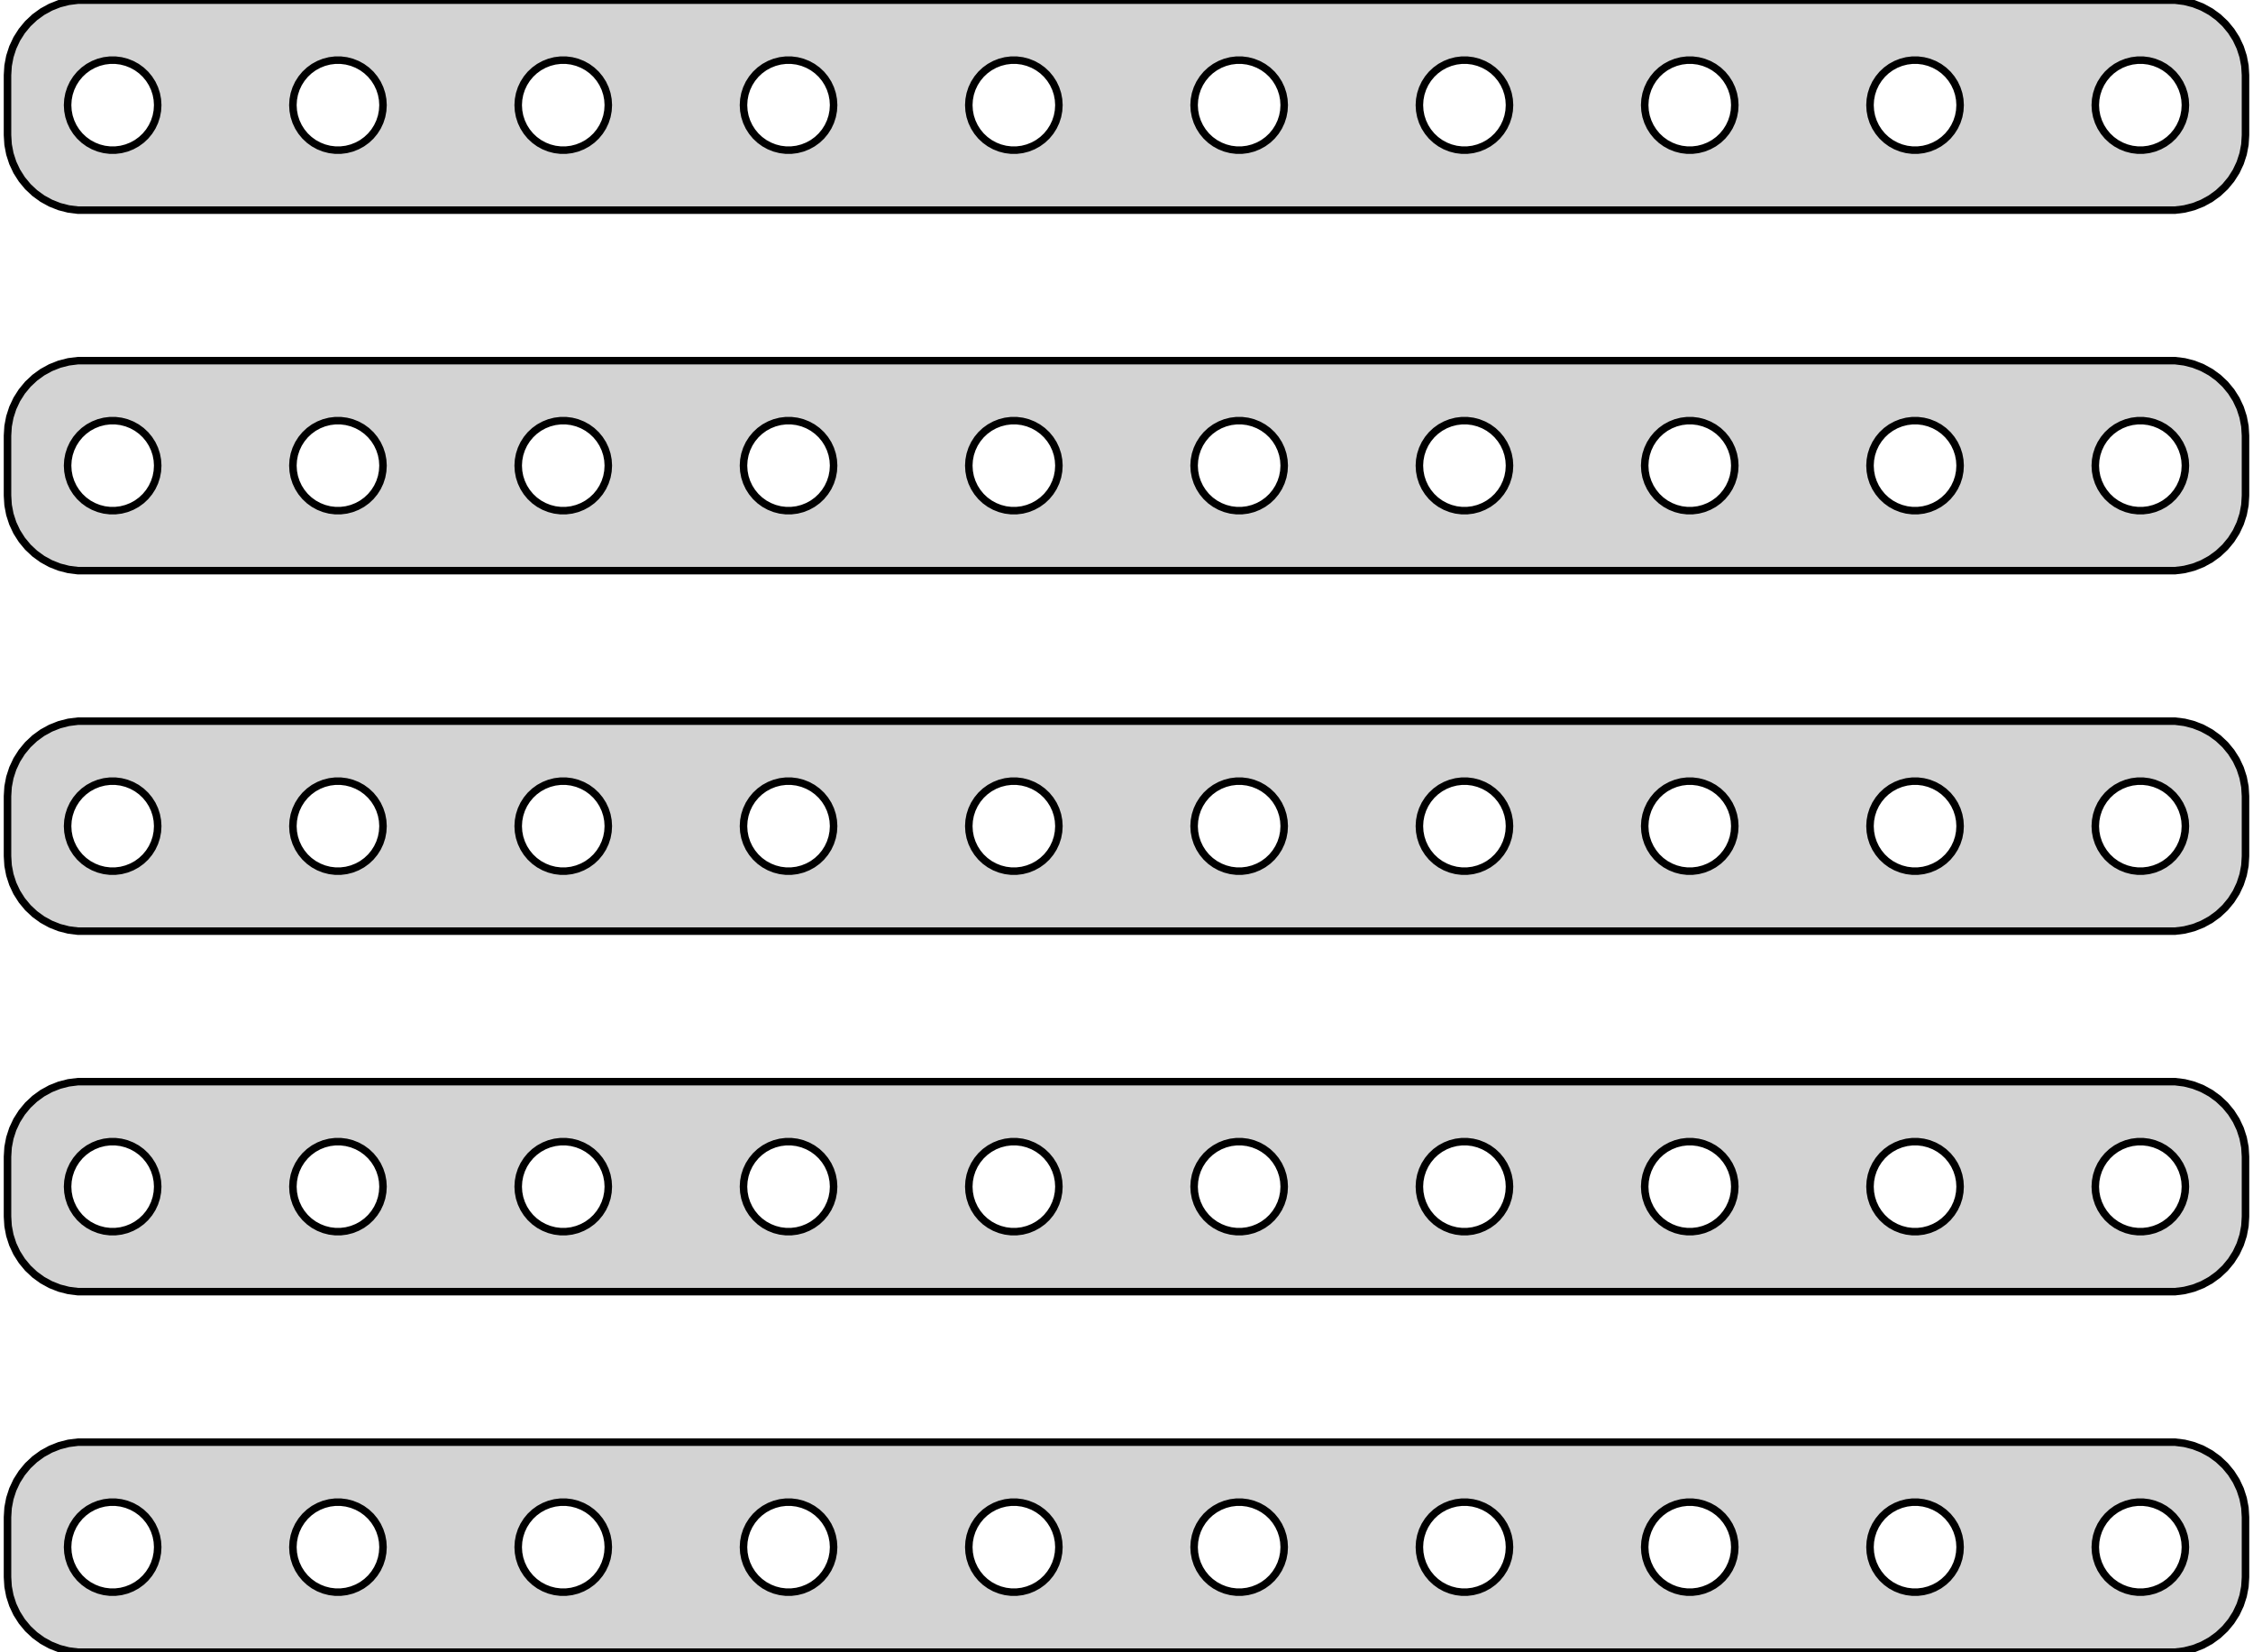 <?xml version="1.0" standalone="no"?>
<!DOCTYPE svg PUBLIC "-//W3C//DTD SVG 1.1//EN" "http://www.w3.org/Graphics/SVG/1.1/DTD/svg11.dtd">
<svg width="150mm" height="110mm" viewBox="-75 -223 150 110" xmlns="http://www.w3.org/2000/svg" version="1.1">
<title>OpenSCAD Model</title>
<path d="
M 70.437,-209.089 L 71.045,-209.245 L 71.629,-209.476 L 72.179,-209.778 L 72.687,-210.147 L 73.145,-210.577
 L 73.545,-211.061 L 73.882,-211.591 L 74.149,-212.159 L 74.343,-212.757 L 74.461,-213.373 L 74.5,-214
 L 74.5,-218 L 74.461,-218.627 L 74.343,-219.243 L 74.149,-219.841 L 73.882,-220.409 L 73.545,-220.939
 L 73.145,-221.423 L 72.687,-221.853 L 72.179,-222.222 L 71.629,-222.524 L 71.045,-222.755 L 70.437,-222.911
 L 69.814,-222.99 L -69.814,-222.99 L -70.437,-222.911 L -71.045,-222.755 L -71.629,-222.524 L -72.179,-222.222
 L -72.687,-221.853 L -73.145,-221.423 L -73.545,-220.939 L -73.882,-220.409 L -74.149,-219.841 L -74.343,-219.243
 L -74.461,-218.627 L -74.5,-218 L -74.5,-214 L -74.461,-213.373 L -74.343,-212.757 L -74.149,-212.159
 L -73.882,-211.591 L -73.545,-211.061 L -73.145,-210.577 L -72.687,-210.147 L -72.179,-209.778 L -71.629,-209.476
 L -71.045,-209.245 L -70.437,-209.089 L -69.814,-209.01 L 69.814,-209.01 z
M -7.688,-213.006 L -8.062,-213.053 L -8.427,-213.147 L -8.777,-213.286 L -9.107,-213.467 L -9.412,-213.688
 L -9.687,-213.946 L -9.927,-214.237 L -10.129,-214.555 L -10.289,-214.896 L -10.406,-215.254 L -10.476,-215.624
 L -10.5,-216 L -10.476,-216.376 L -10.406,-216.746 L -10.289,-217.104 L -10.129,-217.445 L -9.927,-217.763
 L -9.687,-218.054 L -9.412,-218.312 L -9.107,-218.533 L -8.777,-218.714 L -8.427,-218.853 L -8.062,-218.947
 L -7.688,-218.994 L -7.312,-218.994 L -6.938,-218.947 L -6.573,-218.853 L -6.223,-218.714 L -5.893,-218.533
 L -5.588,-218.312 L -5.313,-218.054 L -5.073,-217.763 L -4.871,-217.445 L -4.711,-217.104 L -4.594,-216.746
 L -4.524,-216.376 L -4.5,-216 L -4.524,-215.624 L -4.594,-215.254 L -4.711,-214.896 L -4.871,-214.555
 L -5.073,-214.237 L -5.313,-213.946 L -5.588,-213.688 L -5.893,-213.467 L -6.223,-213.286 L -6.573,-213.147
 L -6.938,-213.053 L -7.312,-213.006 z
M 52.312,-213.006 L 51.938,-213.053 L 51.573,-213.147 L 51.223,-213.286 L 50.892,-213.467 L 50.588,-213.688
 L 50.313,-213.946 L 50.073,-214.237 L 49.871,-214.555 L 49.711,-214.896 L 49.594,-215.254 L 49.524,-215.624
 L 49.5,-216 L 49.524,-216.376 L 49.594,-216.746 L 49.711,-217.104 L 49.871,-217.445 L 50.073,-217.763
 L 50.313,-218.054 L 50.588,-218.312 L 50.892,-218.533 L 51.223,-218.714 L 51.573,-218.853 L 51.938,-218.947
 L 52.312,-218.994 L 52.688,-218.994 L 53.062,-218.947 L 53.427,-218.853 L 53.777,-218.714 L 54.108,-218.533
 L 54.412,-218.312 L 54.687,-218.054 L 54.927,-217.763 L 55.129,-217.445 L 55.289,-217.104 L 55.406,-216.746
 L 55.476,-216.376 L 55.5,-216 L 55.476,-215.624 L 55.406,-215.254 L 55.289,-214.896 L 55.129,-214.555
 L 54.927,-214.237 L 54.687,-213.946 L 54.412,-213.688 L 54.108,-213.467 L 53.777,-213.286 L 53.427,-213.147
 L 53.062,-213.053 L 52.688,-213.006 z
M 67.312,-213.006 L 66.938,-213.053 L 66.573,-213.147 L 66.223,-213.286 L 65.892,-213.467 L 65.588,-213.688
 L 65.313,-213.946 L 65.073,-214.237 L 64.871,-214.555 L 64.711,-214.896 L 64.594,-215.254 L 64.524,-215.624
 L 64.5,-216 L 64.524,-216.376 L 64.594,-216.746 L 64.711,-217.104 L 64.871,-217.445 L 65.073,-217.763
 L 65.313,-218.054 L 65.588,-218.312 L 65.892,-218.533 L 66.223,-218.714 L 66.573,-218.853 L 66.938,-218.947
 L 67.312,-218.994 L 67.688,-218.994 L 68.062,-218.947 L 68.427,-218.853 L 68.777,-218.714 L 69.108,-218.533
 L 69.412,-218.312 L 69.687,-218.054 L 69.927,-217.763 L 70.129,-217.445 L 70.289,-217.104 L 70.406,-216.746
 L 70.476,-216.376 L 70.5,-216 L 70.476,-215.624 L 70.406,-215.254 L 70.289,-214.896 L 70.129,-214.555
 L 69.927,-214.237 L 69.687,-213.946 L 69.412,-213.688 L 69.108,-213.467 L 68.777,-213.286 L 68.427,-213.147
 L 68.062,-213.053 L 67.688,-213.006 z
M -37.688,-213.006 L -38.062,-213.053 L -38.427,-213.147 L -38.777,-213.286 L -39.108,-213.467 L -39.412,-213.688
 L -39.687,-213.946 L -39.927,-214.237 L -40.129,-214.555 L -40.289,-214.896 L -40.406,-215.254 L -40.476,-215.624
 L -40.5,-216 L -40.476,-216.376 L -40.406,-216.746 L -40.289,-217.104 L -40.129,-217.445 L -39.927,-217.763
 L -39.687,-218.054 L -39.412,-218.312 L -39.108,-218.533 L -38.777,-218.714 L -38.427,-218.853 L -38.062,-218.947
 L -37.688,-218.994 L -37.312,-218.994 L -36.938,-218.947 L -36.573,-218.853 L -36.223,-218.714 L -35.892,-218.533
 L -35.588,-218.312 L -35.313,-218.054 L -35.073,-217.763 L -34.871,-217.445 L -34.711,-217.104 L -34.594,-216.746
 L -34.524,-216.376 L -34.5,-216 L -34.524,-215.624 L -34.594,-215.254 L -34.711,-214.896 L -34.871,-214.555
 L -35.073,-214.237 L -35.313,-213.946 L -35.588,-213.688 L -35.892,-213.467 L -36.223,-213.286 L -36.573,-213.147
 L -36.938,-213.053 L -37.312,-213.006 z
M 7.312,-213.006 L 6.938,-213.053 L 6.573,-213.147 L 6.223,-213.286 L 5.893,-213.467 L 5.588,-213.688
 L 5.313,-213.946 L 5.073,-214.237 L 4.871,-214.555 L 4.711,-214.896 L 4.594,-215.254 L 4.524,-215.624
 L 4.5,-216 L 4.524,-216.376 L 4.594,-216.746 L 4.711,-217.104 L 4.871,-217.445 L 5.073,-217.763
 L 5.313,-218.054 L 5.588,-218.312 L 5.893,-218.533 L 6.223,-218.714 L 6.573,-218.853 L 6.938,-218.947
 L 7.312,-218.994 L 7.688,-218.994 L 8.062,-218.947 L 8.427,-218.853 L 8.777,-218.714 L 9.107,-218.533
 L 9.412,-218.312 L 9.687,-218.054 L 9.927,-217.763 L 10.129,-217.445 L 10.289,-217.104 L 10.406,-216.746
 L 10.476,-216.376 L 10.5,-216 L 10.476,-215.624 L 10.406,-215.254 L 10.289,-214.896 L 10.129,-214.555
 L 9.927,-214.237 L 9.687,-213.946 L 9.412,-213.688 L 9.107,-213.467 L 8.777,-213.286 L 8.427,-213.147
 L 8.062,-213.053 L 7.688,-213.006 z
M -22.688,-213.006 L -23.062,-213.053 L -23.427,-213.147 L -23.777,-213.286 L -24.108,-213.467 L -24.412,-213.688
 L -24.687,-213.946 L -24.927,-214.237 L -25.129,-214.555 L -25.289,-214.896 L -25.406,-215.254 L -25.476,-215.624
 L -25.5,-216 L -25.476,-216.376 L -25.406,-216.746 L -25.289,-217.104 L -25.129,-217.445 L -24.927,-217.763
 L -24.687,-218.054 L -24.412,-218.312 L -24.108,-218.533 L -23.777,-218.714 L -23.427,-218.853 L -23.062,-218.947
 L -22.688,-218.994 L -22.312,-218.994 L -21.938,-218.947 L -21.573,-218.853 L -21.223,-218.714 L -20.892,-218.533
 L -20.588,-218.312 L -20.313,-218.054 L -20.073,-217.763 L -19.871,-217.445 L -19.711,-217.104 L -19.594,-216.746
 L -19.524,-216.376 L -19.5,-216 L -19.524,-215.624 L -19.594,-215.254 L -19.711,-214.896 L -19.871,-214.555
 L -20.073,-214.237 L -20.313,-213.946 L -20.588,-213.688 L -20.892,-213.467 L -21.223,-213.286 L -21.573,-213.147
 L -21.938,-213.053 L -22.312,-213.006 z
M -52.688,-213.006 L -53.062,-213.053 L -53.427,-213.147 L -53.777,-213.286 L -54.108,-213.467 L -54.412,-213.688
 L -54.687,-213.946 L -54.927,-214.237 L -55.129,-214.555 L -55.289,-214.896 L -55.406,-215.254 L -55.476,-215.624
 L -55.5,-216 L -55.476,-216.376 L -55.406,-216.746 L -55.289,-217.104 L -55.129,-217.445 L -54.927,-217.763
 L -54.687,-218.054 L -54.412,-218.312 L -54.108,-218.533 L -53.777,-218.714 L -53.427,-218.853 L -53.062,-218.947
 L -52.688,-218.994 L -52.312,-218.994 L -51.938,-218.947 L -51.573,-218.853 L -51.223,-218.714 L -50.892,-218.533
 L -50.588,-218.312 L -50.313,-218.054 L -50.073,-217.763 L -49.871,-217.445 L -49.711,-217.104 L -49.594,-216.746
 L -49.524,-216.376 L -49.5,-216 L -49.524,-215.624 L -49.594,-215.254 L -49.711,-214.896 L -49.871,-214.555
 L -50.073,-214.237 L -50.313,-213.946 L -50.588,-213.688 L -50.892,-213.467 L -51.223,-213.286 L -51.573,-213.147
 L -51.938,-213.053 L -52.312,-213.006 z
M -67.688,-213.006 L -68.062,-213.053 L -68.427,-213.147 L -68.777,-213.286 L -69.108,-213.467 L -69.412,-213.688
 L -69.687,-213.946 L -69.927,-214.237 L -70.129,-214.555 L -70.289,-214.896 L -70.406,-215.254 L -70.476,-215.624
 L -70.5,-216 L -70.476,-216.376 L -70.406,-216.746 L -70.289,-217.104 L -70.129,-217.445 L -69.927,-217.763
 L -69.687,-218.054 L -69.412,-218.312 L -69.108,-218.533 L -68.777,-218.714 L -68.427,-218.853 L -68.062,-218.947
 L -67.688,-218.994 L -67.312,-218.994 L -66.938,-218.947 L -66.573,-218.853 L -66.223,-218.714 L -65.892,-218.533
 L -65.588,-218.312 L -65.313,-218.054 L -65.073,-217.763 L -64.871,-217.445 L -64.711,-217.104 L -64.594,-216.746
 L -64.524,-216.376 L -64.5,-216 L -64.524,-215.624 L -64.594,-215.254 L -64.711,-214.896 L -64.871,-214.555
 L -65.073,-214.237 L -65.313,-213.946 L -65.588,-213.688 L -65.892,-213.467 L -66.223,-213.286 L -66.573,-213.147
 L -66.938,-213.053 L -67.312,-213.006 z
M 37.312,-213.006 L 36.938,-213.053 L 36.573,-213.147 L 36.223,-213.286 L 35.892,-213.467 L 35.588,-213.688
 L 35.313,-213.946 L 35.073,-214.237 L 34.871,-214.555 L 34.711,-214.896 L 34.594,-215.254 L 34.524,-215.624
 L 34.5,-216 L 34.524,-216.376 L 34.594,-216.746 L 34.711,-217.104 L 34.871,-217.445 L 35.073,-217.763
 L 35.313,-218.054 L 35.588,-218.312 L 35.892,-218.533 L 36.223,-218.714 L 36.573,-218.853 L 36.938,-218.947
 L 37.312,-218.994 L 37.688,-218.994 L 38.062,-218.947 L 38.427,-218.853 L 38.777,-218.714 L 39.108,-218.533
 L 39.412,-218.312 L 39.687,-218.054 L 39.927,-217.763 L 40.129,-217.445 L 40.289,-217.104 L 40.406,-216.746
 L 40.476,-216.376 L 40.5,-216 L 40.476,-215.624 L 40.406,-215.254 L 40.289,-214.896 L 40.129,-214.555
 L 39.927,-214.237 L 39.687,-213.946 L 39.412,-213.688 L 39.108,-213.467 L 38.777,-213.286 L 38.427,-213.147
 L 38.062,-213.053 L 37.688,-213.006 z
M 22.312,-213.006 L 21.938,-213.053 L 21.573,-213.147 L 21.223,-213.286 L 20.892,-213.467 L 20.588,-213.688
 L 20.313,-213.946 L 20.073,-214.237 L 19.871,-214.555 L 19.711,-214.896 L 19.594,-215.254 L 19.524,-215.624
 L 19.5,-216 L 19.524,-216.376 L 19.594,-216.746 L 19.711,-217.104 L 19.871,-217.445 L 20.073,-217.763
 L 20.313,-218.054 L 20.588,-218.312 L 20.892,-218.533 L 21.223,-218.714 L 21.573,-218.853 L 21.938,-218.947
 L 22.312,-218.994 L 22.688,-218.994 L 23.062,-218.947 L 23.427,-218.853 L 23.777,-218.714 L 24.108,-218.533
 L 24.412,-218.312 L 24.687,-218.054 L 24.927,-217.763 L 25.129,-217.445 L 25.289,-217.104 L 25.406,-216.746
 L 25.476,-216.376 L 25.5,-216 L 25.476,-215.624 L 25.406,-215.254 L 25.289,-214.896 L 25.129,-214.555
 L 24.927,-214.237 L 24.687,-213.946 L 24.412,-213.688 L 24.108,-213.467 L 23.777,-213.286 L 23.427,-213.147
 L 23.062,-213.053 L 22.688,-213.006 z
M 70.437,-185.089 L 71.045,-185.245 L 71.629,-185.476 L 72.179,-185.778 L 72.687,-186.147 L 73.145,-186.577
 L 73.545,-187.061 L 73.882,-187.591 L 74.149,-188.159 L 74.343,-188.757 L 74.461,-189.373 L 74.5,-190
 L 74.5,-194 L 74.461,-194.627 L 74.343,-195.243 L 74.149,-195.841 L 73.882,-196.409 L 73.545,-196.939
 L 73.145,-197.423 L 72.687,-197.853 L 72.179,-198.222 L 71.629,-198.524 L 71.045,-198.755 L 70.437,-198.911
 L 69.814,-198.99 L -69.814,-198.99 L -70.437,-198.911 L -71.045,-198.755 L -71.629,-198.524 L -72.179,-198.222
 L -72.687,-197.853 L -73.145,-197.423 L -73.545,-196.939 L -73.882,-196.409 L -74.149,-195.841 L -74.343,-195.243
 L -74.461,-194.627 L -74.5,-194 L -74.5,-190 L -74.461,-189.373 L -74.343,-188.757 L -74.149,-188.159
 L -73.882,-187.591 L -73.545,-187.061 L -73.145,-186.577 L -72.687,-186.147 L -72.179,-185.778 L -71.629,-185.476
 L -71.045,-185.245 L -70.437,-185.089 L -69.814,-185.01 L 69.814,-185.01 z
M 37.312,-189.006 L 36.938,-189.053 L 36.573,-189.147 L 36.223,-189.286 L 35.892,-189.467 L 35.588,-189.688
 L 35.313,-189.946 L 35.073,-190.237 L 34.871,-190.555 L 34.711,-190.896 L 34.594,-191.254 L 34.524,-191.624
 L 34.5,-192 L 34.524,-192.376 L 34.594,-192.746 L 34.711,-193.104 L 34.871,-193.445 L 35.073,-193.763
 L 35.313,-194.054 L 35.588,-194.312 L 35.892,-194.533 L 36.223,-194.714 L 36.573,-194.853 L 36.938,-194.947
 L 37.312,-194.994 L 37.688,-194.994 L 38.062,-194.947 L 38.427,-194.853 L 38.777,-194.714 L 39.108,-194.533
 L 39.412,-194.312 L 39.687,-194.054 L 39.927,-193.763 L 40.129,-193.445 L 40.289,-193.104 L 40.406,-192.746
 L 40.476,-192.376 L 40.5,-192 L 40.476,-191.624 L 40.406,-191.254 L 40.289,-190.896 L 40.129,-190.555
 L 39.927,-190.237 L 39.687,-189.946 L 39.412,-189.688 L 39.108,-189.467 L 38.777,-189.286 L 38.427,-189.147
 L 38.062,-189.053 L 37.688,-189.006 z
M 52.312,-189.006 L 51.938,-189.053 L 51.573,-189.147 L 51.223,-189.286 L 50.892,-189.467 L 50.588,-189.688
 L 50.313,-189.946 L 50.073,-190.237 L 49.871,-190.555 L 49.711,-190.896 L 49.594,-191.254 L 49.524,-191.624
 L 49.5,-192 L 49.524,-192.376 L 49.594,-192.746 L 49.711,-193.104 L 49.871,-193.445 L 50.073,-193.763
 L 50.313,-194.054 L 50.588,-194.312 L 50.892,-194.533 L 51.223,-194.714 L 51.573,-194.853 L 51.938,-194.947
 L 52.312,-194.994 L 52.688,-194.994 L 53.062,-194.947 L 53.427,-194.853 L 53.777,-194.714 L 54.108,-194.533
 L 54.412,-194.312 L 54.687,-194.054 L 54.927,-193.763 L 55.129,-193.445 L 55.289,-193.104 L 55.406,-192.746
 L 55.476,-192.376 L 55.5,-192 L 55.476,-191.624 L 55.406,-191.254 L 55.289,-190.896 L 55.129,-190.555
 L 54.927,-190.237 L 54.687,-189.946 L 54.412,-189.688 L 54.108,-189.467 L 53.777,-189.286 L 53.427,-189.147
 L 53.062,-189.053 L 52.688,-189.006 z
M 67.312,-189.006 L 66.938,-189.053 L 66.573,-189.147 L 66.223,-189.286 L 65.892,-189.467 L 65.588,-189.688
 L 65.313,-189.946 L 65.073,-190.237 L 64.871,-190.555 L 64.711,-190.896 L 64.594,-191.254 L 64.524,-191.624
 L 64.5,-192 L 64.524,-192.376 L 64.594,-192.746 L 64.711,-193.104 L 64.871,-193.445 L 65.073,-193.763
 L 65.313,-194.054 L 65.588,-194.312 L 65.892,-194.533 L 66.223,-194.714 L 66.573,-194.853 L 66.938,-194.947
 L 67.312,-194.994 L 67.688,-194.994 L 68.062,-194.947 L 68.427,-194.853 L 68.777,-194.714 L 69.108,-194.533
 L 69.412,-194.312 L 69.687,-194.054 L 69.927,-193.763 L 70.129,-193.445 L 70.289,-193.104 L 70.406,-192.746
 L 70.476,-192.376 L 70.5,-192 L 70.476,-191.624 L 70.406,-191.254 L 70.289,-190.896 L 70.129,-190.555
 L 69.927,-190.237 L 69.687,-189.946 L 69.412,-189.688 L 69.108,-189.467 L 68.777,-189.286 L 68.427,-189.147
 L 68.062,-189.053 L 67.688,-189.006 z
M -37.688,-189.006 L -38.062,-189.053 L -38.427,-189.147 L -38.777,-189.286 L -39.108,-189.467 L -39.412,-189.688
 L -39.687,-189.946 L -39.927,-190.237 L -40.129,-190.555 L -40.289,-190.896 L -40.406,-191.254 L -40.476,-191.624
 L -40.5,-192 L -40.476,-192.376 L -40.406,-192.746 L -40.289,-193.104 L -40.129,-193.445 L -39.927,-193.763
 L -39.687,-194.054 L -39.412,-194.312 L -39.108,-194.533 L -38.777,-194.714 L -38.427,-194.853 L -38.062,-194.947
 L -37.688,-194.994 L -37.312,-194.994 L -36.938,-194.947 L -36.573,-194.853 L -36.223,-194.714 L -35.892,-194.533
 L -35.588,-194.312 L -35.313,-194.054 L -35.073,-193.763 L -34.871,-193.445 L -34.711,-193.104 L -34.594,-192.746
 L -34.524,-192.376 L -34.5,-192 L -34.524,-191.624 L -34.594,-191.254 L -34.711,-190.896 L -34.871,-190.555
 L -35.073,-190.237 L -35.313,-189.946 L -35.588,-189.688 L -35.892,-189.467 L -36.223,-189.286 L -36.573,-189.147
 L -36.938,-189.053 L -37.312,-189.006 z
M 7.312,-189.006 L 6.938,-189.053 L 6.573,-189.147 L 6.223,-189.286 L 5.893,-189.467 L 5.588,-189.688
 L 5.313,-189.946 L 5.073,-190.237 L 4.871,-190.555 L 4.711,-190.896 L 4.594,-191.254 L 4.524,-191.624
 L 4.5,-192 L 4.524,-192.376 L 4.594,-192.746 L 4.711,-193.104 L 4.871,-193.445 L 5.073,-193.763
 L 5.313,-194.054 L 5.588,-194.312 L 5.893,-194.533 L 6.223,-194.714 L 6.573,-194.853 L 6.938,-194.947
 L 7.312,-194.994 L 7.688,-194.994 L 8.062,-194.947 L 8.427,-194.853 L 8.777,-194.714 L 9.107,-194.533
 L 9.412,-194.312 L 9.687,-194.054 L 9.927,-193.763 L 10.129,-193.445 L 10.289,-193.104 L 10.406,-192.746
 L 10.476,-192.376 L 10.5,-192 L 10.476,-191.624 L 10.406,-191.254 L 10.289,-190.896 L 10.129,-190.555
 L 9.927,-190.237 L 9.687,-189.946 L 9.412,-189.688 L 9.107,-189.467 L 8.777,-189.286 L 8.427,-189.147
 L 8.062,-189.053 L 7.688,-189.006 z
M -22.688,-189.006 L -23.062,-189.053 L -23.427,-189.147 L -23.777,-189.286 L -24.108,-189.467 L -24.412,-189.688
 L -24.687,-189.946 L -24.927,-190.237 L -25.129,-190.555 L -25.289,-190.896 L -25.406,-191.254 L -25.476,-191.624
 L -25.5,-192 L -25.476,-192.376 L -25.406,-192.746 L -25.289,-193.104 L -25.129,-193.445 L -24.927,-193.763
 L -24.687,-194.054 L -24.412,-194.312 L -24.108,-194.533 L -23.777,-194.714 L -23.427,-194.853 L -23.062,-194.947
 L -22.688,-194.994 L -22.312,-194.994 L -21.938,-194.947 L -21.573,-194.853 L -21.223,-194.714 L -20.892,-194.533
 L -20.588,-194.312 L -20.313,-194.054 L -20.073,-193.763 L -19.871,-193.445 L -19.711,-193.104 L -19.594,-192.746
 L -19.524,-192.376 L -19.5,-192 L -19.524,-191.624 L -19.594,-191.254 L -19.711,-190.896 L -19.871,-190.555
 L -20.073,-190.237 L -20.313,-189.946 L -20.588,-189.688 L -20.892,-189.467 L -21.223,-189.286 L -21.573,-189.147
 L -21.938,-189.053 L -22.312,-189.006 z
M -52.688,-189.006 L -53.062,-189.053 L -53.427,-189.147 L -53.777,-189.286 L -54.108,-189.467 L -54.412,-189.688
 L -54.687,-189.946 L -54.927,-190.237 L -55.129,-190.555 L -55.289,-190.896 L -55.406,-191.254 L -55.476,-191.624
 L -55.5,-192 L -55.476,-192.376 L -55.406,-192.746 L -55.289,-193.104 L -55.129,-193.445 L -54.927,-193.763
 L -54.687,-194.054 L -54.412,-194.312 L -54.108,-194.533 L -53.777,-194.714 L -53.427,-194.853 L -53.062,-194.947
 L -52.688,-194.994 L -52.312,-194.994 L -51.938,-194.947 L -51.573,-194.853 L -51.223,-194.714 L -50.892,-194.533
 L -50.588,-194.312 L -50.313,-194.054 L -50.073,-193.763 L -49.871,-193.445 L -49.711,-193.104 L -49.594,-192.746
 L -49.524,-192.376 L -49.5,-192 L -49.524,-191.624 L -49.594,-191.254 L -49.711,-190.896 L -49.871,-190.555
 L -50.073,-190.237 L -50.313,-189.946 L -50.588,-189.688 L -50.892,-189.467 L -51.223,-189.286 L -51.573,-189.147
 L -51.938,-189.053 L -52.312,-189.006 z
M -67.688,-189.006 L -68.062,-189.053 L -68.427,-189.147 L -68.777,-189.286 L -69.108,-189.467 L -69.412,-189.688
 L -69.687,-189.946 L -69.927,-190.237 L -70.129,-190.555 L -70.289,-190.896 L -70.406,-191.254 L -70.476,-191.624
 L -70.5,-192 L -70.476,-192.376 L -70.406,-192.746 L -70.289,-193.104 L -70.129,-193.445 L -69.927,-193.763
 L -69.687,-194.054 L -69.412,-194.312 L -69.108,-194.533 L -68.777,-194.714 L -68.427,-194.853 L -68.062,-194.947
 L -67.688,-194.994 L -67.312,-194.994 L -66.938,-194.947 L -66.573,-194.853 L -66.223,-194.714 L -65.892,-194.533
 L -65.588,-194.312 L -65.313,-194.054 L -65.073,-193.763 L -64.871,-193.445 L -64.711,-193.104 L -64.594,-192.746
 L -64.524,-192.376 L -64.5,-192 L -64.524,-191.624 L -64.594,-191.254 L -64.711,-190.896 L -64.871,-190.555
 L -65.073,-190.237 L -65.313,-189.946 L -65.588,-189.688 L -65.892,-189.467 L -66.223,-189.286 L -66.573,-189.147
 L -66.938,-189.053 L -67.312,-189.006 z
M 22.312,-189.006 L 21.938,-189.053 L 21.573,-189.147 L 21.223,-189.286 L 20.892,-189.467 L 20.588,-189.688
 L 20.313,-189.946 L 20.073,-190.237 L 19.871,-190.555 L 19.711,-190.896 L 19.594,-191.254 L 19.524,-191.624
 L 19.5,-192 L 19.524,-192.376 L 19.594,-192.746 L 19.711,-193.104 L 19.871,-193.445 L 20.073,-193.763
 L 20.313,-194.054 L 20.588,-194.312 L 20.892,-194.533 L 21.223,-194.714 L 21.573,-194.853 L 21.938,-194.947
 L 22.312,-194.994 L 22.688,-194.994 L 23.062,-194.947 L 23.427,-194.853 L 23.777,-194.714 L 24.108,-194.533
 L 24.412,-194.312 L 24.687,-194.054 L 24.927,-193.763 L 25.129,-193.445 L 25.289,-193.104 L 25.406,-192.746
 L 25.476,-192.376 L 25.5,-192 L 25.476,-191.624 L 25.406,-191.254 L 25.289,-190.896 L 25.129,-190.555
 L 24.927,-190.237 L 24.687,-189.946 L 24.412,-189.688 L 24.108,-189.467 L 23.777,-189.286 L 23.427,-189.147
 L 23.062,-189.053 L 22.688,-189.006 z
M -7.688,-189.006 L -8.062,-189.053 L -8.427,-189.147 L -8.777,-189.286 L -9.107,-189.467 L -9.412,-189.688
 L -9.687,-189.946 L -9.927,-190.237 L -10.129,-190.555 L -10.289,-190.896 L -10.406,-191.254 L -10.476,-191.624
 L -10.5,-192 L -10.476,-192.376 L -10.406,-192.746 L -10.289,-193.104 L -10.129,-193.445 L -9.927,-193.763
 L -9.687,-194.054 L -9.412,-194.312 L -9.107,-194.533 L -8.777,-194.714 L -8.427,-194.853 L -8.062,-194.947
 L -7.688,-194.994 L -7.312,-194.994 L -6.938,-194.947 L -6.573,-194.853 L -6.223,-194.714 L -5.893,-194.533
 L -5.588,-194.312 L -5.313,-194.054 L -5.073,-193.763 L -4.871,-193.445 L -4.711,-193.104 L -4.594,-192.746
 L -4.524,-192.376 L -4.5,-192 L -4.524,-191.624 L -4.594,-191.254 L -4.711,-190.896 L -4.871,-190.555
 L -5.073,-190.237 L -5.313,-189.946 L -5.588,-189.688 L -5.893,-189.467 L -6.223,-189.286 L -6.573,-189.147
 L -6.938,-189.053 L -7.312,-189.006 z
M 70.437,-161.089 L 71.045,-161.245 L 71.629,-161.476 L 72.179,-161.778 L 72.687,-162.147 L 73.145,-162.577
 L 73.545,-163.061 L 73.882,-163.591 L 74.149,-164.159 L 74.343,-164.757 L 74.461,-165.373 L 74.5,-166
 L 74.5,-170 L 74.461,-170.627 L 74.343,-171.243 L 74.149,-171.841 L 73.882,-172.409 L 73.545,-172.939
 L 73.145,-173.423 L 72.687,-173.853 L 72.179,-174.222 L 71.629,-174.524 L 71.045,-174.755 L 70.437,-174.911
 L 69.814,-174.99 L -69.814,-174.99 L -70.437,-174.911 L -71.045,-174.755 L -71.629,-174.524 L -72.179,-174.222
 L -72.687,-173.853 L -73.145,-173.423 L -73.545,-172.939 L -73.882,-172.409 L -74.149,-171.841 L -74.343,-171.243
 L -74.461,-170.627 L -74.5,-170 L -74.5,-166 L -74.461,-165.373 L -74.343,-164.757 L -74.149,-164.159
 L -73.882,-163.591 L -73.545,-163.061 L -73.145,-162.577 L -72.687,-162.147 L -72.179,-161.778 L -71.629,-161.476
 L -71.045,-161.245 L -70.437,-161.089 L -69.814,-161.01 L 69.814,-161.01 z
M -22.688,-165.006 L -23.062,-165.053 L -23.427,-165.147 L -23.777,-165.286 L -24.108,-165.467 L -24.412,-165.688
 L -24.687,-165.946 L -24.927,-166.237 L -25.129,-166.555 L -25.289,-166.896 L -25.406,-167.254 L -25.476,-167.624
 L -25.5,-168 L -25.476,-168.376 L -25.406,-168.746 L -25.289,-169.104 L -25.129,-169.445 L -24.927,-169.763
 L -24.687,-170.054 L -24.412,-170.312 L -24.108,-170.533 L -23.777,-170.714 L -23.427,-170.853 L -23.062,-170.947
 L -22.688,-170.994 L -22.312,-170.994 L -21.938,-170.947 L -21.573,-170.853 L -21.223,-170.714 L -20.892,-170.533
 L -20.588,-170.312 L -20.313,-170.054 L -20.073,-169.763 L -19.871,-169.445 L -19.711,-169.104 L -19.594,-168.746
 L -19.524,-168.376 L -19.5,-168 L -19.524,-167.624 L -19.594,-167.254 L -19.711,-166.896 L -19.871,-166.555
 L -20.073,-166.237 L -20.313,-165.946 L -20.588,-165.688 L -20.892,-165.467 L -21.223,-165.286 L -21.573,-165.147
 L -21.938,-165.053 L -22.312,-165.006 z
M -7.688,-165.006 L -8.062,-165.053 L -8.427,-165.147 L -8.777,-165.286 L -9.107,-165.467 L -9.412,-165.688
 L -9.687,-165.946 L -9.927,-166.237 L -10.129,-166.555 L -10.289,-166.896 L -10.406,-167.254 L -10.476,-167.624
 L -10.5,-168 L -10.476,-168.376 L -10.406,-168.746 L -10.289,-169.104 L -10.129,-169.445 L -9.927,-169.763
 L -9.687,-170.054 L -9.412,-170.312 L -9.107,-170.533 L -8.777,-170.714 L -8.427,-170.853 L -8.062,-170.947
 L -7.688,-170.994 L -7.312,-170.994 L -6.938,-170.947 L -6.573,-170.853 L -6.223,-170.714 L -5.893,-170.533
 L -5.588,-170.312 L -5.313,-170.054 L -5.073,-169.763 L -4.871,-169.445 L -4.711,-169.104 L -4.594,-168.746
 L -4.524,-168.376 L -4.5,-168 L -4.524,-167.624 L -4.594,-167.254 L -4.711,-166.896 L -4.871,-166.555
 L -5.073,-166.237 L -5.313,-165.946 L -5.588,-165.688 L -5.893,-165.467 L -6.223,-165.286 L -6.573,-165.147
 L -6.938,-165.053 L -7.312,-165.006 z
M 22.312,-165.006 L 21.938,-165.053 L 21.573,-165.147 L 21.223,-165.286 L 20.892,-165.467 L 20.588,-165.688
 L 20.313,-165.946 L 20.073,-166.237 L 19.871,-166.555 L 19.711,-166.896 L 19.594,-167.254 L 19.524,-167.624
 L 19.5,-168 L 19.524,-168.376 L 19.594,-168.746 L 19.711,-169.104 L 19.871,-169.445 L 20.073,-169.763
 L 20.313,-170.054 L 20.588,-170.312 L 20.892,-170.533 L 21.223,-170.714 L 21.573,-170.853 L 21.938,-170.947
 L 22.312,-170.994 L 22.688,-170.994 L 23.062,-170.947 L 23.427,-170.853 L 23.777,-170.714 L 24.108,-170.533
 L 24.412,-170.312 L 24.687,-170.054 L 24.927,-169.763 L 25.129,-169.445 L 25.289,-169.104 L 25.406,-168.746
 L 25.476,-168.376 L 25.5,-168 L 25.476,-167.624 L 25.406,-167.254 L 25.289,-166.896 L 25.129,-166.555
 L 24.927,-166.237 L 24.687,-165.946 L 24.412,-165.688 L 24.108,-165.467 L 23.777,-165.286 L 23.427,-165.147
 L 23.062,-165.053 L 22.688,-165.006 z
M 37.312,-165.006 L 36.938,-165.053 L 36.573,-165.147 L 36.223,-165.286 L 35.892,-165.467 L 35.588,-165.688
 L 35.313,-165.946 L 35.073,-166.237 L 34.871,-166.555 L 34.711,-166.896 L 34.594,-167.254 L 34.524,-167.624
 L 34.5,-168 L 34.524,-168.376 L 34.594,-168.746 L 34.711,-169.104 L 34.871,-169.445 L 35.073,-169.763
 L 35.313,-170.054 L 35.588,-170.312 L 35.892,-170.533 L 36.223,-170.714 L 36.573,-170.853 L 36.938,-170.947
 L 37.312,-170.994 L 37.688,-170.994 L 38.062,-170.947 L 38.427,-170.853 L 38.777,-170.714 L 39.108,-170.533
 L 39.412,-170.312 L 39.687,-170.054 L 39.927,-169.763 L 40.129,-169.445 L 40.289,-169.104 L 40.406,-168.746
 L 40.476,-168.376 L 40.5,-168 L 40.476,-167.624 L 40.406,-167.254 L 40.289,-166.896 L 40.129,-166.555
 L 39.927,-166.237 L 39.687,-165.946 L 39.412,-165.688 L 39.108,-165.467 L 38.777,-165.286 L 38.427,-165.147
 L 38.062,-165.053 L 37.688,-165.006 z
M -67.688,-165.006 L -68.062,-165.053 L -68.427,-165.147 L -68.777,-165.286 L -69.108,-165.467 L -69.412,-165.688
 L -69.687,-165.946 L -69.927,-166.237 L -70.129,-166.555 L -70.289,-166.896 L -70.406,-167.254 L -70.476,-167.624
 L -70.5,-168 L -70.476,-168.376 L -70.406,-168.746 L -70.289,-169.104 L -70.129,-169.445 L -69.927,-169.763
 L -69.687,-170.054 L -69.412,-170.312 L -69.108,-170.533 L -68.777,-170.714 L -68.427,-170.853 L -68.062,-170.947
 L -67.688,-170.994 L -67.312,-170.994 L -66.938,-170.947 L -66.573,-170.853 L -66.223,-170.714 L -65.892,-170.533
 L -65.588,-170.312 L -65.313,-170.054 L -65.073,-169.763 L -64.871,-169.445 L -64.711,-169.104 L -64.594,-168.746
 L -64.524,-168.376 L -64.5,-168 L -64.524,-167.624 L -64.594,-167.254 L -64.711,-166.896 L -64.871,-166.555
 L -65.073,-166.237 L -65.313,-165.946 L -65.588,-165.688 L -65.892,-165.467 L -66.223,-165.286 L -66.573,-165.147
 L -66.938,-165.053 L -67.312,-165.006 z
M -52.688,-165.006 L -53.062,-165.053 L -53.427,-165.147 L -53.777,-165.286 L -54.108,-165.467 L -54.412,-165.688
 L -54.687,-165.946 L -54.927,-166.237 L -55.129,-166.555 L -55.289,-166.896 L -55.406,-167.254 L -55.476,-167.624
 L -55.5,-168 L -55.476,-168.376 L -55.406,-168.746 L -55.289,-169.104 L -55.129,-169.445 L -54.927,-169.763
 L -54.687,-170.054 L -54.412,-170.312 L -54.108,-170.533 L -53.777,-170.714 L -53.427,-170.853 L -53.062,-170.947
 L -52.688,-170.994 L -52.312,-170.994 L -51.938,-170.947 L -51.573,-170.853 L -51.223,-170.714 L -50.892,-170.533
 L -50.588,-170.312 L -50.313,-170.054 L -50.073,-169.763 L -49.871,-169.445 L -49.711,-169.104 L -49.594,-168.746
 L -49.524,-168.376 L -49.5,-168 L -49.524,-167.624 L -49.594,-167.254 L -49.711,-166.896 L -49.871,-166.555
 L -50.073,-166.237 L -50.313,-165.946 L -50.588,-165.688 L -50.892,-165.467 L -51.223,-165.286 L -51.573,-165.147
 L -51.938,-165.053 L -52.312,-165.006 z
M 7.312,-165.006 L 6.938,-165.053 L 6.573,-165.147 L 6.223,-165.286 L 5.893,-165.467 L 5.588,-165.688
 L 5.313,-165.946 L 5.073,-166.237 L 4.871,-166.555 L 4.711,-166.896 L 4.594,-167.254 L 4.524,-167.624
 L 4.5,-168 L 4.524,-168.376 L 4.594,-168.746 L 4.711,-169.104 L 4.871,-169.445 L 5.073,-169.763
 L 5.313,-170.054 L 5.588,-170.312 L 5.893,-170.533 L 6.223,-170.714 L 6.573,-170.853 L 6.938,-170.947
 L 7.312,-170.994 L 7.688,-170.994 L 8.062,-170.947 L 8.427,-170.853 L 8.777,-170.714 L 9.107,-170.533
 L 9.412,-170.312 L 9.687,-170.054 L 9.927,-169.763 L 10.129,-169.445 L 10.289,-169.104 L 10.406,-168.746
 L 10.476,-168.376 L 10.5,-168 L 10.476,-167.624 L 10.406,-167.254 L 10.289,-166.896 L 10.129,-166.555
 L 9.927,-166.237 L 9.687,-165.946 L 9.412,-165.688 L 9.107,-165.467 L 8.777,-165.286 L 8.427,-165.147
 L 8.062,-165.053 L 7.688,-165.006 z
M -37.688,-165.006 L -38.062,-165.053 L -38.427,-165.147 L -38.777,-165.286 L -39.108,-165.467 L -39.412,-165.688
 L -39.687,-165.946 L -39.927,-166.237 L -40.129,-166.555 L -40.289,-166.896 L -40.406,-167.254 L -40.476,-167.624
 L -40.5,-168 L -40.476,-168.376 L -40.406,-168.746 L -40.289,-169.104 L -40.129,-169.445 L -39.927,-169.763
 L -39.687,-170.054 L -39.412,-170.312 L -39.108,-170.533 L -38.777,-170.714 L -38.427,-170.853 L -38.062,-170.947
 L -37.688,-170.994 L -37.312,-170.994 L -36.938,-170.947 L -36.573,-170.853 L -36.223,-170.714 L -35.892,-170.533
 L -35.588,-170.312 L -35.313,-170.054 L -35.073,-169.763 L -34.871,-169.445 L -34.711,-169.104 L -34.594,-168.746
 L -34.524,-168.376 L -34.5,-168 L -34.524,-167.624 L -34.594,-167.254 L -34.711,-166.896 L -34.871,-166.555
 L -35.073,-166.237 L -35.313,-165.946 L -35.588,-165.688 L -35.892,-165.467 L -36.223,-165.286 L -36.573,-165.147
 L -36.938,-165.053 L -37.312,-165.006 z
M 67.312,-165.006 L 66.938,-165.053 L 66.573,-165.147 L 66.223,-165.286 L 65.892,-165.467 L 65.588,-165.688
 L 65.313,-165.946 L 65.073,-166.237 L 64.871,-166.555 L 64.711,-166.896 L 64.594,-167.254 L 64.524,-167.624
 L 64.5,-168 L 64.524,-168.376 L 64.594,-168.746 L 64.711,-169.104 L 64.871,-169.445 L 65.073,-169.763
 L 65.313,-170.054 L 65.588,-170.312 L 65.892,-170.533 L 66.223,-170.714 L 66.573,-170.853 L 66.938,-170.947
 L 67.312,-170.994 L 67.688,-170.994 L 68.062,-170.947 L 68.427,-170.853 L 68.777,-170.714 L 69.108,-170.533
 L 69.412,-170.312 L 69.687,-170.054 L 69.927,-169.763 L 70.129,-169.445 L 70.289,-169.104 L 70.406,-168.746
 L 70.476,-168.376 L 70.5,-168 L 70.476,-167.624 L 70.406,-167.254 L 70.289,-166.896 L 70.129,-166.555
 L 69.927,-166.237 L 69.687,-165.946 L 69.412,-165.688 L 69.108,-165.467 L 68.777,-165.286 L 68.427,-165.147
 L 68.062,-165.053 L 67.688,-165.006 z
M 52.312,-165.006 L 51.938,-165.053 L 51.573,-165.147 L 51.223,-165.286 L 50.892,-165.467 L 50.588,-165.688
 L 50.313,-165.946 L 50.073,-166.237 L 49.871,-166.555 L 49.711,-166.896 L 49.594,-167.254 L 49.524,-167.624
 L 49.5,-168 L 49.524,-168.376 L 49.594,-168.746 L 49.711,-169.104 L 49.871,-169.445 L 50.073,-169.763
 L 50.313,-170.054 L 50.588,-170.312 L 50.892,-170.533 L 51.223,-170.714 L 51.573,-170.853 L 51.938,-170.947
 L 52.312,-170.994 L 52.688,-170.994 L 53.062,-170.947 L 53.427,-170.853 L 53.777,-170.714 L 54.108,-170.533
 L 54.412,-170.312 L 54.687,-170.054 L 54.927,-169.763 L 55.129,-169.445 L 55.289,-169.104 L 55.406,-168.746
 L 55.476,-168.376 L 55.5,-168 L 55.476,-167.624 L 55.406,-167.254 L 55.289,-166.896 L 55.129,-166.555
 L 54.927,-166.237 L 54.687,-165.946 L 54.412,-165.688 L 54.108,-165.467 L 53.777,-165.286 L 53.427,-165.147
 L 53.062,-165.053 L 52.688,-165.006 z
M 70.437,-137.089 L 71.045,-137.245 L 71.629,-137.476 L 72.179,-137.778 L 72.687,-138.147 L 73.145,-138.577
 L 73.545,-139.061 L 73.882,-139.591 L 74.149,-140.159 L 74.343,-140.757 L 74.461,-141.373 L 74.5,-142
 L 74.5,-146 L 74.461,-146.627 L 74.343,-147.243 L 74.149,-147.841 L 73.882,-148.409 L 73.545,-148.939
 L 73.145,-149.423 L 72.687,-149.853 L 72.179,-150.222 L 71.629,-150.524 L 71.045,-150.755 L 70.437,-150.911
 L 69.814,-150.99 L -69.814,-150.99 L -70.437,-150.911 L -71.045,-150.755 L -71.629,-150.524 L -72.179,-150.222
 L -72.687,-149.853 L -73.145,-149.423 L -73.545,-148.939 L -73.882,-148.409 L -74.149,-147.841 L -74.343,-147.243
 L -74.461,-146.627 L -74.5,-146 L -74.5,-142 L -74.461,-141.373 L -74.343,-140.757 L -74.149,-140.159
 L -73.882,-139.591 L -73.545,-139.061 L -73.145,-138.577 L -72.687,-138.147 L -72.179,-137.778 L -71.629,-137.476
 L -71.045,-137.245 L -70.437,-137.089 L -69.814,-137.01 L 69.814,-137.01 z
M -7.688,-141.006 L -8.062,-141.053 L -8.427,-141.147 L -8.777,-141.286 L -9.107,-141.467 L -9.412,-141.688
 L -9.687,-141.946 L -9.927,-142.237 L -10.129,-142.555 L -10.289,-142.896 L -10.406,-143.254 L -10.476,-143.624
 L -10.5,-144 L -10.476,-144.376 L -10.406,-144.746 L -10.289,-145.104 L -10.129,-145.445 L -9.927,-145.763
 L -9.687,-146.054 L -9.412,-146.312 L -9.107,-146.533 L -8.777,-146.714 L -8.427,-146.853 L -8.062,-146.947
 L -7.688,-146.994 L -7.312,-146.994 L -6.938,-146.947 L -6.573,-146.853 L -6.223,-146.714 L -5.893,-146.533
 L -5.588,-146.312 L -5.313,-146.054 L -5.073,-145.763 L -4.871,-145.445 L -4.711,-145.104 L -4.594,-144.746
 L -4.524,-144.376 L -4.5,-144 L -4.524,-143.624 L -4.594,-143.254 L -4.711,-142.896 L -4.871,-142.555
 L -5.073,-142.237 L -5.313,-141.946 L -5.588,-141.688 L -5.893,-141.467 L -6.223,-141.286 L -6.573,-141.147
 L -6.938,-141.053 L -7.312,-141.006 z
M 22.312,-141.006 L 21.938,-141.053 L 21.573,-141.147 L 21.223,-141.286 L 20.892,-141.467 L 20.588,-141.688
 L 20.313,-141.946 L 20.073,-142.237 L 19.871,-142.555 L 19.711,-142.896 L 19.594,-143.254 L 19.524,-143.624
 L 19.5,-144 L 19.524,-144.376 L 19.594,-144.746 L 19.711,-145.104 L 19.871,-145.445 L 20.073,-145.763
 L 20.313,-146.054 L 20.588,-146.312 L 20.892,-146.533 L 21.223,-146.714 L 21.573,-146.853 L 21.938,-146.947
 L 22.312,-146.994 L 22.688,-146.994 L 23.062,-146.947 L 23.427,-146.853 L 23.777,-146.714 L 24.108,-146.533
 L 24.412,-146.312 L 24.687,-146.054 L 24.927,-145.763 L 25.129,-145.445 L 25.289,-145.104 L 25.406,-144.746
 L 25.476,-144.376 L 25.5,-144 L 25.476,-143.624 L 25.406,-143.254 L 25.289,-142.896 L 25.129,-142.555
 L 24.927,-142.237 L 24.687,-141.946 L 24.412,-141.688 L 24.108,-141.467 L 23.777,-141.286 L 23.427,-141.147
 L 23.062,-141.053 L 22.688,-141.006 z
M 37.312,-141.006 L 36.938,-141.053 L 36.573,-141.147 L 36.223,-141.286 L 35.892,-141.467 L 35.588,-141.688
 L 35.313,-141.946 L 35.073,-142.237 L 34.871,-142.555 L 34.711,-142.896 L 34.594,-143.254 L 34.524,-143.624
 L 34.5,-144 L 34.524,-144.376 L 34.594,-144.746 L 34.711,-145.104 L 34.871,-145.445 L 35.073,-145.763
 L 35.313,-146.054 L 35.588,-146.312 L 35.892,-146.533 L 36.223,-146.714 L 36.573,-146.853 L 36.938,-146.947
 L 37.312,-146.994 L 37.688,-146.994 L 38.062,-146.947 L 38.427,-146.853 L 38.777,-146.714 L 39.108,-146.533
 L 39.412,-146.312 L 39.687,-146.054 L 39.927,-145.763 L 40.129,-145.445 L 40.289,-145.104 L 40.406,-144.746
 L 40.476,-144.376 L 40.5,-144 L 40.476,-143.624 L 40.406,-143.254 L 40.289,-142.896 L 40.129,-142.555
 L 39.927,-142.237 L 39.687,-141.946 L 39.412,-141.688 L 39.108,-141.467 L 38.777,-141.286 L 38.427,-141.147
 L 38.062,-141.053 L 37.688,-141.006 z
M -67.688,-141.006 L -68.062,-141.053 L -68.427,-141.147 L -68.777,-141.286 L -69.108,-141.467 L -69.412,-141.688
 L -69.687,-141.946 L -69.927,-142.237 L -70.129,-142.555 L -70.289,-142.896 L -70.406,-143.254 L -70.476,-143.624
 L -70.5,-144 L -70.476,-144.376 L -70.406,-144.746 L -70.289,-145.104 L -70.129,-145.445 L -69.927,-145.763
 L -69.687,-146.054 L -69.412,-146.312 L -69.108,-146.533 L -68.777,-146.714 L -68.427,-146.853 L -68.062,-146.947
 L -67.688,-146.994 L -67.312,-146.994 L -66.938,-146.947 L -66.573,-146.853 L -66.223,-146.714 L -65.892,-146.533
 L -65.588,-146.312 L -65.313,-146.054 L -65.073,-145.763 L -64.871,-145.445 L -64.711,-145.104 L -64.594,-144.746
 L -64.524,-144.376 L -64.5,-144 L -64.524,-143.624 L -64.594,-143.254 L -64.711,-142.896 L -64.871,-142.555
 L -65.073,-142.237 L -65.313,-141.946 L -65.588,-141.688 L -65.892,-141.467 L -66.223,-141.286 L -66.573,-141.147
 L -66.938,-141.053 L -67.312,-141.006 z
M -52.688,-141.006 L -53.062,-141.053 L -53.427,-141.147 L -53.777,-141.286 L -54.108,-141.467 L -54.412,-141.688
 L -54.687,-141.946 L -54.927,-142.237 L -55.129,-142.555 L -55.289,-142.896 L -55.406,-143.254 L -55.476,-143.624
 L -55.5,-144 L -55.476,-144.376 L -55.406,-144.746 L -55.289,-145.104 L -55.129,-145.445 L -54.927,-145.763
 L -54.687,-146.054 L -54.412,-146.312 L -54.108,-146.533 L -53.777,-146.714 L -53.427,-146.853 L -53.062,-146.947
 L -52.688,-146.994 L -52.312,-146.994 L -51.938,-146.947 L -51.573,-146.853 L -51.223,-146.714 L -50.892,-146.533
 L -50.588,-146.312 L -50.313,-146.054 L -50.073,-145.763 L -49.871,-145.445 L -49.711,-145.104 L -49.594,-144.746
 L -49.524,-144.376 L -49.5,-144 L -49.524,-143.624 L -49.594,-143.254 L -49.711,-142.896 L -49.871,-142.555
 L -50.073,-142.237 L -50.313,-141.946 L -50.588,-141.688 L -50.892,-141.467 L -51.223,-141.286 L -51.573,-141.147
 L -51.938,-141.053 L -52.312,-141.006 z
M -22.688,-141.006 L -23.062,-141.053 L -23.427,-141.147 L -23.777,-141.286 L -24.108,-141.467 L -24.412,-141.688
 L -24.687,-141.946 L -24.927,-142.237 L -25.129,-142.555 L -25.289,-142.896 L -25.406,-143.254 L -25.476,-143.624
 L -25.5,-144 L -25.476,-144.376 L -25.406,-144.746 L -25.289,-145.104 L -25.129,-145.445 L -24.927,-145.763
 L -24.687,-146.054 L -24.412,-146.312 L -24.108,-146.533 L -23.777,-146.714 L -23.427,-146.853 L -23.062,-146.947
 L -22.688,-146.994 L -22.312,-146.994 L -21.938,-146.947 L -21.573,-146.853 L -21.223,-146.714 L -20.892,-146.533
 L -20.588,-146.312 L -20.313,-146.054 L -20.073,-145.763 L -19.871,-145.445 L -19.711,-145.104 L -19.594,-144.746
 L -19.524,-144.376 L -19.5,-144 L -19.524,-143.624 L -19.594,-143.254 L -19.711,-142.896 L -19.871,-142.555
 L -20.073,-142.237 L -20.313,-141.946 L -20.588,-141.688 L -20.892,-141.467 L -21.223,-141.286 L -21.573,-141.147
 L -21.938,-141.053 L -22.312,-141.006 z
M 7.312,-141.006 L 6.938,-141.053 L 6.573,-141.147 L 6.223,-141.286 L 5.893,-141.467 L 5.588,-141.688
 L 5.313,-141.946 L 5.073,-142.237 L 4.871,-142.555 L 4.711,-142.896 L 4.594,-143.254 L 4.524,-143.624
 L 4.5,-144 L 4.524,-144.376 L 4.594,-144.746 L 4.711,-145.104 L 4.871,-145.445 L 5.073,-145.763
 L 5.313,-146.054 L 5.588,-146.312 L 5.893,-146.533 L 6.223,-146.714 L 6.573,-146.853 L 6.938,-146.947
 L 7.312,-146.994 L 7.688,-146.994 L 8.062,-146.947 L 8.427,-146.853 L 8.777,-146.714 L 9.107,-146.533
 L 9.412,-146.312 L 9.687,-146.054 L 9.927,-145.763 L 10.129,-145.445 L 10.289,-145.104 L 10.406,-144.746
 L 10.476,-144.376 L 10.5,-144 L 10.476,-143.624 L 10.406,-143.254 L 10.289,-142.896 L 10.129,-142.555
 L 9.927,-142.237 L 9.687,-141.946 L 9.412,-141.688 L 9.107,-141.467 L 8.777,-141.286 L 8.427,-141.147
 L 8.062,-141.053 L 7.688,-141.006 z
M -37.688,-141.006 L -38.062,-141.053 L -38.427,-141.147 L -38.777,-141.286 L -39.108,-141.467 L -39.412,-141.688
 L -39.687,-141.946 L -39.927,-142.237 L -40.129,-142.555 L -40.289,-142.896 L -40.406,-143.254 L -40.476,-143.624
 L -40.5,-144 L -40.476,-144.376 L -40.406,-144.746 L -40.289,-145.104 L -40.129,-145.445 L -39.927,-145.763
 L -39.687,-146.054 L -39.412,-146.312 L -39.108,-146.533 L -38.777,-146.714 L -38.427,-146.853 L -38.062,-146.947
 L -37.688,-146.994 L -37.312,-146.994 L -36.938,-146.947 L -36.573,-146.853 L -36.223,-146.714 L -35.892,-146.533
 L -35.588,-146.312 L -35.313,-146.054 L -35.073,-145.763 L -34.871,-145.445 L -34.711,-145.104 L -34.594,-144.746
 L -34.524,-144.376 L -34.5,-144 L -34.524,-143.624 L -34.594,-143.254 L -34.711,-142.896 L -34.871,-142.555
 L -35.073,-142.237 L -35.313,-141.946 L -35.588,-141.688 L -35.892,-141.467 L -36.223,-141.286 L -36.573,-141.147
 L -36.938,-141.053 L -37.312,-141.006 z
M 67.312,-141.006 L 66.938,-141.053 L 66.573,-141.147 L 66.223,-141.286 L 65.892,-141.467 L 65.588,-141.688
 L 65.313,-141.946 L 65.073,-142.237 L 64.871,-142.555 L 64.711,-142.896 L 64.594,-143.254 L 64.524,-143.624
 L 64.5,-144 L 64.524,-144.376 L 64.594,-144.746 L 64.711,-145.104 L 64.871,-145.445 L 65.073,-145.763
 L 65.313,-146.054 L 65.588,-146.312 L 65.892,-146.533 L 66.223,-146.714 L 66.573,-146.853 L 66.938,-146.947
 L 67.312,-146.994 L 67.688,-146.994 L 68.062,-146.947 L 68.427,-146.853 L 68.777,-146.714 L 69.108,-146.533
 L 69.412,-146.312 L 69.687,-146.054 L 69.927,-145.763 L 70.129,-145.445 L 70.289,-145.104 L 70.406,-144.746
 L 70.476,-144.376 L 70.5,-144 L 70.476,-143.624 L 70.406,-143.254 L 70.289,-142.896 L 70.129,-142.555
 L 69.927,-142.237 L 69.687,-141.946 L 69.412,-141.688 L 69.108,-141.467 L 68.777,-141.286 L 68.427,-141.147
 L 68.062,-141.053 L 67.688,-141.006 z
M 52.312,-141.006 L 51.938,-141.053 L 51.573,-141.147 L 51.223,-141.286 L 50.892,-141.467 L 50.588,-141.688
 L 50.313,-141.946 L 50.073,-142.237 L 49.871,-142.555 L 49.711,-142.896 L 49.594,-143.254 L 49.524,-143.624
 L 49.5,-144 L 49.524,-144.376 L 49.594,-144.746 L 49.711,-145.104 L 49.871,-145.445 L 50.073,-145.763
 L 50.313,-146.054 L 50.588,-146.312 L 50.892,-146.533 L 51.223,-146.714 L 51.573,-146.853 L 51.938,-146.947
 L 52.312,-146.994 L 52.688,-146.994 L 53.062,-146.947 L 53.427,-146.853 L 53.777,-146.714 L 54.108,-146.533
 L 54.412,-146.312 L 54.687,-146.054 L 54.927,-145.763 L 55.129,-145.445 L 55.289,-145.104 L 55.406,-144.746
 L 55.476,-144.376 L 55.5,-144 L 55.476,-143.624 L 55.406,-143.254 L 55.289,-142.896 L 55.129,-142.555
 L 54.927,-142.237 L 54.687,-141.946 L 54.412,-141.688 L 54.108,-141.467 L 53.777,-141.286 L 53.427,-141.147
 L 53.062,-141.053 L 52.688,-141.006 z
M 70.437,-113.089 L 71.045,-113.245 L 71.629,-113.476 L 72.179,-113.778 L 72.687,-114.147 L 73.145,-114.577
 L 73.545,-115.061 L 73.882,-115.591 L 74.149,-116.159 L 74.343,-116.757 L 74.461,-117.373 L 74.5,-118
 L 74.5,-122 L 74.461,-122.627 L 74.343,-123.243 L 74.149,-123.841 L 73.882,-124.409 L 73.545,-124.939
 L 73.145,-125.423 L 72.687,-125.853 L 72.179,-126.222 L 71.629,-126.524 L 71.045,-126.755 L 70.437,-126.911
 L 69.814,-126.99 L -69.814,-126.99 L -70.437,-126.911 L -71.045,-126.755 L -71.629,-126.524 L -72.179,-126.222
 L -72.687,-125.853 L -73.145,-125.423 L -73.545,-124.939 L -73.882,-124.409 L -74.149,-123.841 L -74.343,-123.243
 L -74.461,-122.627 L -74.5,-122 L -74.5,-118 L -74.461,-117.373 L -74.343,-116.757 L -74.149,-116.159
 L -73.882,-115.591 L -73.545,-115.061 L -73.145,-114.577 L -72.687,-114.147 L -72.179,-113.778 L -71.629,-113.476
 L -71.045,-113.245 L -70.437,-113.089 L -69.814,-113.01 L 69.814,-113.01 z
M -7.688,-117.006 L -8.062,-117.053 L -8.427,-117.147 L -8.777,-117.286 L -9.107,-117.467 L -9.412,-117.688
 L -9.687,-117.946 L -9.927,-118.237 L -10.129,-118.555 L -10.289,-118.896 L -10.406,-119.254 L -10.476,-119.624
 L -10.5,-120 L -10.476,-120.376 L -10.406,-120.746 L -10.289,-121.104 L -10.129,-121.445 L -9.927,-121.763
 L -9.687,-122.054 L -9.412,-122.312 L -9.107,-122.533 L -8.777,-122.714 L -8.427,-122.853 L -8.062,-122.947
 L -7.688,-122.994 L -7.312,-122.994 L -6.938,-122.947 L -6.573,-122.853 L -6.223,-122.714 L -5.893,-122.533
 L -5.588,-122.312 L -5.313,-122.054 L -5.073,-121.763 L -4.871,-121.445 L -4.711,-121.104 L -4.594,-120.746
 L -4.524,-120.376 L -4.5,-120 L -4.524,-119.624 L -4.594,-119.254 L -4.711,-118.896 L -4.871,-118.555
 L -5.073,-118.237 L -5.313,-117.946 L -5.588,-117.688 L -5.893,-117.467 L -6.223,-117.286 L -6.573,-117.147
 L -6.938,-117.053 L -7.312,-117.006 z
M 22.312,-117.006 L 21.938,-117.053 L 21.573,-117.147 L 21.223,-117.286 L 20.892,-117.467 L 20.588,-117.688
 L 20.313,-117.946 L 20.073,-118.237 L 19.871,-118.555 L 19.711,-118.896 L 19.594,-119.254 L 19.524,-119.624
 L 19.5,-120 L 19.524,-120.376 L 19.594,-120.746 L 19.711,-121.104 L 19.871,-121.445 L 20.073,-121.763
 L 20.313,-122.054 L 20.588,-122.312 L 20.892,-122.533 L 21.223,-122.714 L 21.573,-122.853 L 21.938,-122.947
 L 22.312,-122.994 L 22.688,-122.994 L 23.062,-122.947 L 23.427,-122.853 L 23.777,-122.714 L 24.108,-122.533
 L 24.412,-122.312 L 24.687,-122.054 L 24.927,-121.763 L 25.129,-121.445 L 25.289,-121.104 L 25.406,-120.746
 L 25.476,-120.376 L 25.5,-120 L 25.476,-119.624 L 25.406,-119.254 L 25.289,-118.896 L 25.129,-118.555
 L 24.927,-118.237 L 24.687,-117.946 L 24.412,-117.688 L 24.108,-117.467 L 23.777,-117.286 L 23.427,-117.147
 L 23.062,-117.053 L 22.688,-117.006 z
M 37.312,-117.006 L 36.938,-117.053 L 36.573,-117.147 L 36.223,-117.286 L 35.892,-117.467 L 35.588,-117.688
 L 35.313,-117.946 L 35.073,-118.237 L 34.871,-118.555 L 34.711,-118.896 L 34.594,-119.254 L 34.524,-119.624
 L 34.5,-120 L 34.524,-120.376 L 34.594,-120.746 L 34.711,-121.104 L 34.871,-121.445 L 35.073,-121.763
 L 35.313,-122.054 L 35.588,-122.312 L 35.892,-122.533 L 36.223,-122.714 L 36.573,-122.853 L 36.938,-122.947
 L 37.312,-122.994 L 37.688,-122.994 L 38.062,-122.947 L 38.427,-122.853 L 38.777,-122.714 L 39.108,-122.533
 L 39.412,-122.312 L 39.687,-122.054 L 39.927,-121.763 L 40.129,-121.445 L 40.289,-121.104 L 40.406,-120.746
 L 40.476,-120.376 L 40.5,-120 L 40.476,-119.624 L 40.406,-119.254 L 40.289,-118.896 L 40.129,-118.555
 L 39.927,-118.237 L 39.687,-117.946 L 39.412,-117.688 L 39.108,-117.467 L 38.777,-117.286 L 38.427,-117.147
 L 38.062,-117.053 L 37.688,-117.006 z
M -67.688,-117.006 L -68.062,-117.053 L -68.427,-117.147 L -68.777,-117.286 L -69.108,-117.467 L -69.412,-117.688
 L -69.687,-117.946 L -69.927,-118.237 L -70.129,-118.555 L -70.289,-118.896 L -70.406,-119.254 L -70.476,-119.624
 L -70.5,-120 L -70.476,-120.376 L -70.406,-120.746 L -70.289,-121.104 L -70.129,-121.445 L -69.927,-121.763
 L -69.687,-122.054 L -69.412,-122.312 L -69.108,-122.533 L -68.777,-122.714 L -68.427,-122.853 L -68.062,-122.947
 L -67.688,-122.994 L -67.312,-122.994 L -66.938,-122.947 L -66.573,-122.853 L -66.223,-122.714 L -65.892,-122.533
 L -65.588,-122.312 L -65.313,-122.054 L -65.073,-121.763 L -64.871,-121.445 L -64.711,-121.104 L -64.594,-120.746
 L -64.524,-120.376 L -64.5,-120 L -64.524,-119.624 L -64.594,-119.254 L -64.711,-118.896 L -64.871,-118.555
 L -65.073,-118.237 L -65.313,-117.946 L -65.588,-117.688 L -65.892,-117.467 L -66.223,-117.286 L -66.573,-117.147
 L -66.938,-117.053 L -67.312,-117.006 z
M -52.688,-117.006 L -53.062,-117.053 L -53.427,-117.147 L -53.777,-117.286 L -54.108,-117.467 L -54.412,-117.688
 L -54.687,-117.946 L -54.927,-118.237 L -55.129,-118.555 L -55.289,-118.896 L -55.406,-119.254 L -55.476,-119.624
 L -55.5,-120 L -55.476,-120.376 L -55.406,-120.746 L -55.289,-121.104 L -55.129,-121.445 L -54.927,-121.763
 L -54.687,-122.054 L -54.412,-122.312 L -54.108,-122.533 L -53.777,-122.714 L -53.427,-122.853 L -53.062,-122.947
 L -52.688,-122.994 L -52.312,-122.994 L -51.938,-122.947 L -51.573,-122.853 L -51.223,-122.714 L -50.892,-122.533
 L -50.588,-122.312 L -50.313,-122.054 L -50.073,-121.763 L -49.871,-121.445 L -49.711,-121.104 L -49.594,-120.746
 L -49.524,-120.376 L -49.5,-120 L -49.524,-119.624 L -49.594,-119.254 L -49.711,-118.896 L -49.871,-118.555
 L -50.073,-118.237 L -50.313,-117.946 L -50.588,-117.688 L -50.892,-117.467 L -51.223,-117.286 L -51.573,-117.147
 L -51.938,-117.053 L -52.312,-117.006 z
M -22.688,-117.006 L -23.062,-117.053 L -23.427,-117.147 L -23.777,-117.286 L -24.108,-117.467 L -24.412,-117.688
 L -24.687,-117.946 L -24.927,-118.237 L -25.129,-118.555 L -25.289,-118.896 L -25.406,-119.254 L -25.476,-119.624
 L -25.5,-120 L -25.476,-120.376 L -25.406,-120.746 L -25.289,-121.104 L -25.129,-121.445 L -24.927,-121.763
 L -24.687,-122.054 L -24.412,-122.312 L -24.108,-122.533 L -23.777,-122.714 L -23.427,-122.853 L -23.062,-122.947
 L -22.688,-122.994 L -22.312,-122.994 L -21.938,-122.947 L -21.573,-122.853 L -21.223,-122.714 L -20.892,-122.533
 L -20.588,-122.312 L -20.313,-122.054 L -20.073,-121.763 L -19.871,-121.445 L -19.711,-121.104 L -19.594,-120.746
 L -19.524,-120.376 L -19.5,-120 L -19.524,-119.624 L -19.594,-119.254 L -19.711,-118.896 L -19.871,-118.555
 L -20.073,-118.237 L -20.313,-117.946 L -20.588,-117.688 L -20.892,-117.467 L -21.223,-117.286 L -21.573,-117.147
 L -21.938,-117.053 L -22.312,-117.006 z
M 7.312,-117.006 L 6.938,-117.053 L 6.573,-117.147 L 6.223,-117.286 L 5.893,-117.467 L 5.588,-117.688
 L 5.313,-117.946 L 5.073,-118.237 L 4.871,-118.555 L 4.711,-118.896 L 4.594,-119.254 L 4.524,-119.624
 L 4.5,-120 L 4.524,-120.376 L 4.594,-120.746 L 4.711,-121.104 L 4.871,-121.445 L 5.073,-121.763
 L 5.313,-122.054 L 5.588,-122.312 L 5.893,-122.533 L 6.223,-122.714 L 6.573,-122.853 L 6.938,-122.947
 L 7.312,-122.994 L 7.688,-122.994 L 8.062,-122.947 L 8.427,-122.853 L 8.777,-122.714 L 9.107,-122.533
 L 9.412,-122.312 L 9.687,-122.054 L 9.927,-121.763 L 10.129,-121.445 L 10.289,-121.104 L 10.406,-120.746
 L 10.476,-120.376 L 10.5,-120 L 10.476,-119.624 L 10.406,-119.254 L 10.289,-118.896 L 10.129,-118.555
 L 9.927,-118.237 L 9.687,-117.946 L 9.412,-117.688 L 9.107,-117.467 L 8.777,-117.286 L 8.427,-117.147
 L 8.062,-117.053 L 7.688,-117.006 z
M -37.688,-117.006 L -38.062,-117.053 L -38.427,-117.147 L -38.777,-117.286 L -39.108,-117.467 L -39.412,-117.688
 L -39.687,-117.946 L -39.927,-118.237 L -40.129,-118.555 L -40.289,-118.896 L -40.406,-119.254 L -40.476,-119.624
 L -40.5,-120 L -40.476,-120.376 L -40.406,-120.746 L -40.289,-121.104 L -40.129,-121.445 L -39.927,-121.763
 L -39.687,-122.054 L -39.412,-122.312 L -39.108,-122.533 L -38.777,-122.714 L -38.427,-122.853 L -38.062,-122.947
 L -37.688,-122.994 L -37.312,-122.994 L -36.938,-122.947 L -36.573,-122.853 L -36.223,-122.714 L -35.892,-122.533
 L -35.588,-122.312 L -35.313,-122.054 L -35.073,-121.763 L -34.871,-121.445 L -34.711,-121.104 L -34.594,-120.746
 L -34.524,-120.376 L -34.5,-120 L -34.524,-119.624 L -34.594,-119.254 L -34.711,-118.896 L -34.871,-118.555
 L -35.073,-118.237 L -35.313,-117.946 L -35.588,-117.688 L -35.892,-117.467 L -36.223,-117.286 L -36.573,-117.147
 L -36.938,-117.053 L -37.312,-117.006 z
M 67.312,-117.006 L 66.938,-117.053 L 66.573,-117.147 L 66.223,-117.286 L 65.892,-117.467 L 65.588,-117.688
 L 65.313,-117.946 L 65.073,-118.237 L 64.871,-118.555 L 64.711,-118.896 L 64.594,-119.254 L 64.524,-119.624
 L 64.5,-120 L 64.524,-120.376 L 64.594,-120.746 L 64.711,-121.104 L 64.871,-121.445 L 65.073,-121.763
 L 65.313,-122.054 L 65.588,-122.312 L 65.892,-122.533 L 66.223,-122.714 L 66.573,-122.853 L 66.938,-122.947
 L 67.312,-122.994 L 67.688,-122.994 L 68.062,-122.947 L 68.427,-122.853 L 68.777,-122.714 L 69.108,-122.533
 L 69.412,-122.312 L 69.687,-122.054 L 69.927,-121.763 L 70.129,-121.445 L 70.289,-121.104 L 70.406,-120.746
 L 70.476,-120.376 L 70.5,-120 L 70.476,-119.624 L 70.406,-119.254 L 70.289,-118.896 L 70.129,-118.555
 L 69.927,-118.237 L 69.687,-117.946 L 69.412,-117.688 L 69.108,-117.467 L 68.777,-117.286 L 68.427,-117.147
 L 68.062,-117.053 L 67.688,-117.006 z
M 52.312,-117.006 L 51.938,-117.053 L 51.573,-117.147 L 51.223,-117.286 L 50.892,-117.467 L 50.588,-117.688
 L 50.313,-117.946 L 50.073,-118.237 L 49.871,-118.555 L 49.711,-118.896 L 49.594,-119.254 L 49.524,-119.624
 L 49.5,-120 L 49.524,-120.376 L 49.594,-120.746 L 49.711,-121.104 L 49.871,-121.445 L 50.073,-121.763
 L 50.313,-122.054 L 50.588,-122.312 L 50.892,-122.533 L 51.223,-122.714 L 51.573,-122.853 L 51.938,-122.947
 L 52.312,-122.994 L 52.688,-122.994 L 53.062,-122.947 L 53.427,-122.853 L 53.777,-122.714 L 54.108,-122.533
 L 54.412,-122.312 L 54.687,-122.054 L 54.927,-121.763 L 55.129,-121.445 L 55.289,-121.104 L 55.406,-120.746
 L 55.476,-120.376 L 55.5,-120 L 55.476,-119.624 L 55.406,-119.254 L 55.289,-118.896 L 55.129,-118.555
 L 54.927,-118.237 L 54.687,-117.946 L 54.412,-117.688 L 54.108,-117.467 L 53.777,-117.286 L 53.427,-117.147
 L 53.062,-117.053 L 52.688,-117.006 z
" stroke="black" fill="lightgray" stroke-width="0.5"/>
</svg>

